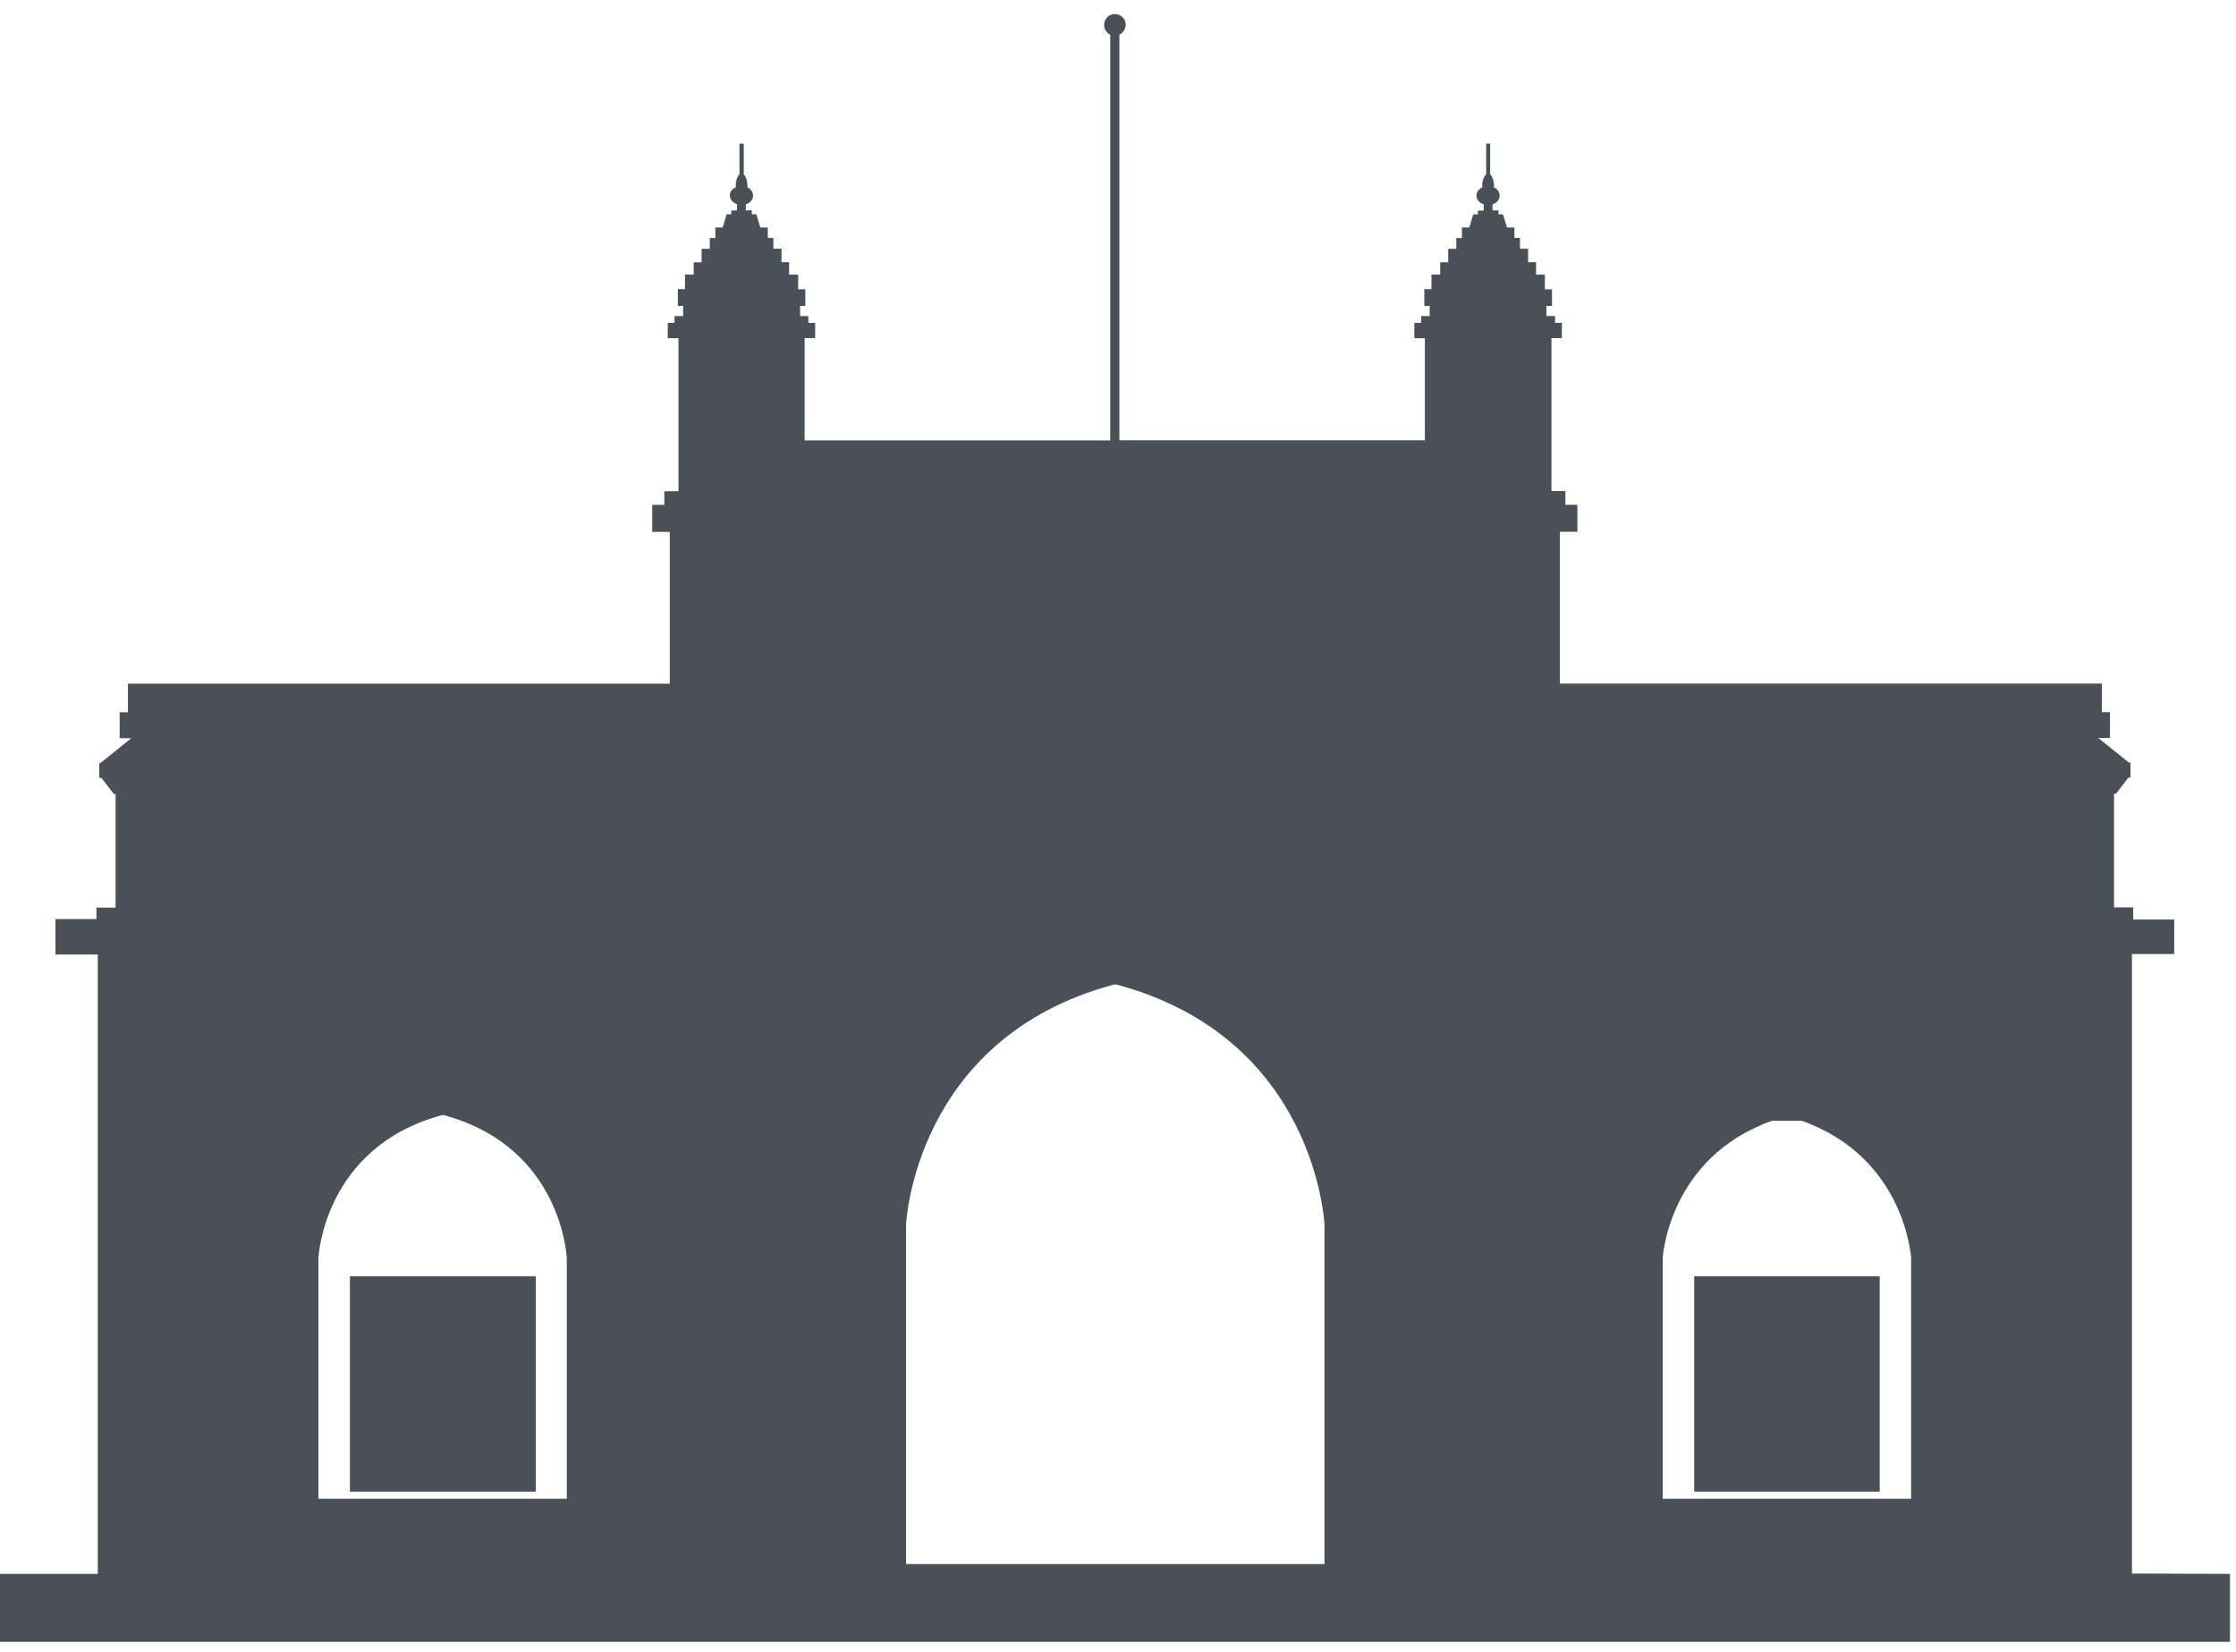 <?xml version="1.0" encoding="UTF-8"?>
<svg width="111px" height="82px" viewBox="0 0 111 82" version="1.1" xmlns="http://www.w3.org/2000/svg" xmlns:xlink="http://www.w3.org/1999/xlink">
    <title>gateway-of-india-2</title>
    <g id="Page-1" stroke="none" stroke-width="1" fill="none" fill-rule="evenodd">
        <g id="Choose-language" transform="translate(-204, -252)" fill="#495057" fill-rule="nonzero">
            <g id="Group-2" transform="translate(28, 214)">
                <g id="gateway-of-india-2" transform="translate(176, 38)">
                    <path d="M17.37,74.046 L26.601,74.046 L26.601,63.352 L17.37,63.352 L17.37,74.046 Z M105.834,78.112 L105.834,47.361 L107.933,47.361 L107.933,45.645 L105.896,45.645 L105.896,45.043 L104.946,45.043 L104.946,39.407 L105.041,39.407 L105.654,38.602 L105.761,38.602 L105.761,37.854 L105.683,37.854 L104.164,36.634 L104.743,36.634 L104.743,35.351 L104.344,35.351 L104.344,33.934 L77.434,33.934 L77.434,26.396 L78.306,26.396 L78.306,25.058 L77.709,25.058 L77.709,24.377 L77.017,24.377 L77.017,16.783 L77.535,16.783 L77.535,16.029 L77.198,16.029 L77.198,15.692 L76.77,15.692 L76.77,15.186 L77.046,15.186 L77.046,14.359 L76.691,14.359 L76.691,13.633 L76.252,13.633 L76.252,13.014 L75.859,13.014 L75.859,12.345 L75.454,12.345 L75.454,11.811 L75.178,11.811 L75.178,11.293 L74.812,11.293 L74.61,10.641 L74.391,10.641 L74.391,10.444 L74.093,10.444 L74.093,10.14 C74.306,10.084 74.447,9.898 74.447,9.707 C74.447,9.533 74.334,9.369 74.154,9.302 C74.154,9.279 74.166,9.257 74.166,9.234 C74.166,8.964 74.081,8.751 73.974,8.655 L73.974,7.131 L73.778,7.131 L73.778,8.655 C73.665,8.751 73.581,8.964 73.581,9.234 C73.581,9.257 73.581,9.279 73.586,9.302 C73.418,9.375 73.294,9.527 73.294,9.707 C73.294,9.898 73.44,10.084 73.654,10.14 L73.654,10.455 L73.367,10.455 L73.367,10.641 L73.136,10.641 L72.939,11.293 L72.574,11.293 L72.574,11.816 L72.293,11.816 L72.293,12.351 L71.893,12.351 L71.893,13.02 L71.494,13.02 L71.494,13.627 L71.061,13.627 L71.061,14.353 L70.706,14.353 L70.706,15.186 L70.971,15.186 L70.971,15.692 L70.549,15.692 L70.549,16.029 L70.211,16.029 L70.211,16.789 L70.734,16.789 L70.734,21.857 L55.569,21.857 L55.569,1.719 C55.749,1.635 55.884,1.438 55.884,1.23 C55.884,0.938 55.642,0.696 55.344,0.696 C55.052,0.696 54.81,0.938 54.81,1.241 C54.81,1.444 54.934,1.641 55.114,1.725 L55.114,21.863 L39.943,21.863 L39.943,16.783 L40.466,16.783 L40.466,16.029 L40.129,16.029 L40.129,15.692 L39.718,15.692 L39.718,15.186 L39.977,15.186 L39.977,14.359 L39.623,14.359 L39.623,13.633 L39.172,13.633 L39.172,13.014 L38.796,13.014 L38.796,12.345 L38.391,12.345 L38.391,11.811 L38.115,11.811 L38.115,11.293 L37.744,11.293 L37.547,10.635 L37.322,10.635 L37.322,10.444 L37.024,10.444 L37.024,10.14 C37.243,10.084 37.384,9.898 37.384,9.707 C37.384,9.533 37.266,9.369 37.102,9.302 L37.102,9.229 C37.102,8.959 37.013,8.745 36.922,8.649 L36.922,7.131 L36.709,7.131 L36.709,8.655 C36.596,8.751 36.523,8.964 36.523,9.234 C36.523,9.257 36.523,9.279 36.529,9.302 C36.343,9.369 36.231,9.521 36.231,9.701 C36.231,9.893 36.388,10.078 36.585,10.134 L36.585,10.449 L36.304,10.449 L36.304,10.635 L36.073,10.635 L35.876,11.293 L35.511,11.293 L35.511,11.816 L35.235,11.816 L35.235,12.351 L34.83,12.351 L34.83,13.02 L34.436,13.02 L34.436,13.627 L34.003,13.627 L34.003,14.353 L33.649,14.353 L33.649,15.186 L33.913,15.186 L33.913,15.692 L33.486,15.692 L33.486,16.029 L33.148,16.029 L33.148,16.789 L33.682,16.789 L33.682,24.383 L32.979,24.383 L32.979,25.063 L32.377,25.063 L32.377,26.402 L33.249,26.402 L33.249,33.939 L6.351,33.939 L6.351,35.357 L5.94,35.357 L5.94,36.645 L6.519,36.645 L5.001,37.866 L4.928,37.866 L4.928,38.614 L5.034,38.614 L5.653,39.418 L5.737,39.418 L5.737,45.054 L4.787,45.054 L4.787,45.623 L2.751,45.623 L2.751,47.383 L4.854,47.383 L4.854,78.129 L0,78.129 L0,81.504 L110.7,81.504 L110.7,78.129 L105.834,78.112 L105.834,78.112 Z M28.136,74.4 L15.806,74.4 L15.806,62.458 C15.806,62.458 16.043,56.951 21.943,55.354 L22.022,55.354 C27.928,56.946 28.136,62.458 28.136,62.458 L28.136,74.4 Z M65.751,77.64 L44.977,77.64 L44.977,60.804 C44.977,60.804 45.36,51.534 55.299,48.874 L55.423,48.874 C65.368,51.534 65.751,60.804 65.751,60.804 C65.751,60.804 65.751,77.64 65.751,77.64 Z M94.871,74.4 L82.541,74.4 L82.541,62.458 C82.541,62.458 82.806,57.463 87.975,55.635 L89.438,55.635 C94.601,57.463 94.871,62.458 94.871,62.458 L94.871,74.4 Z M84.105,74.046 L93.313,74.046 L93.313,63.352 L84.105,63.352 C84.105,63.352 84.105,74.046 84.105,74.046 Z" id="Shape"></path>
                </g>
            </g>
        </g>
    </g>
</svg>